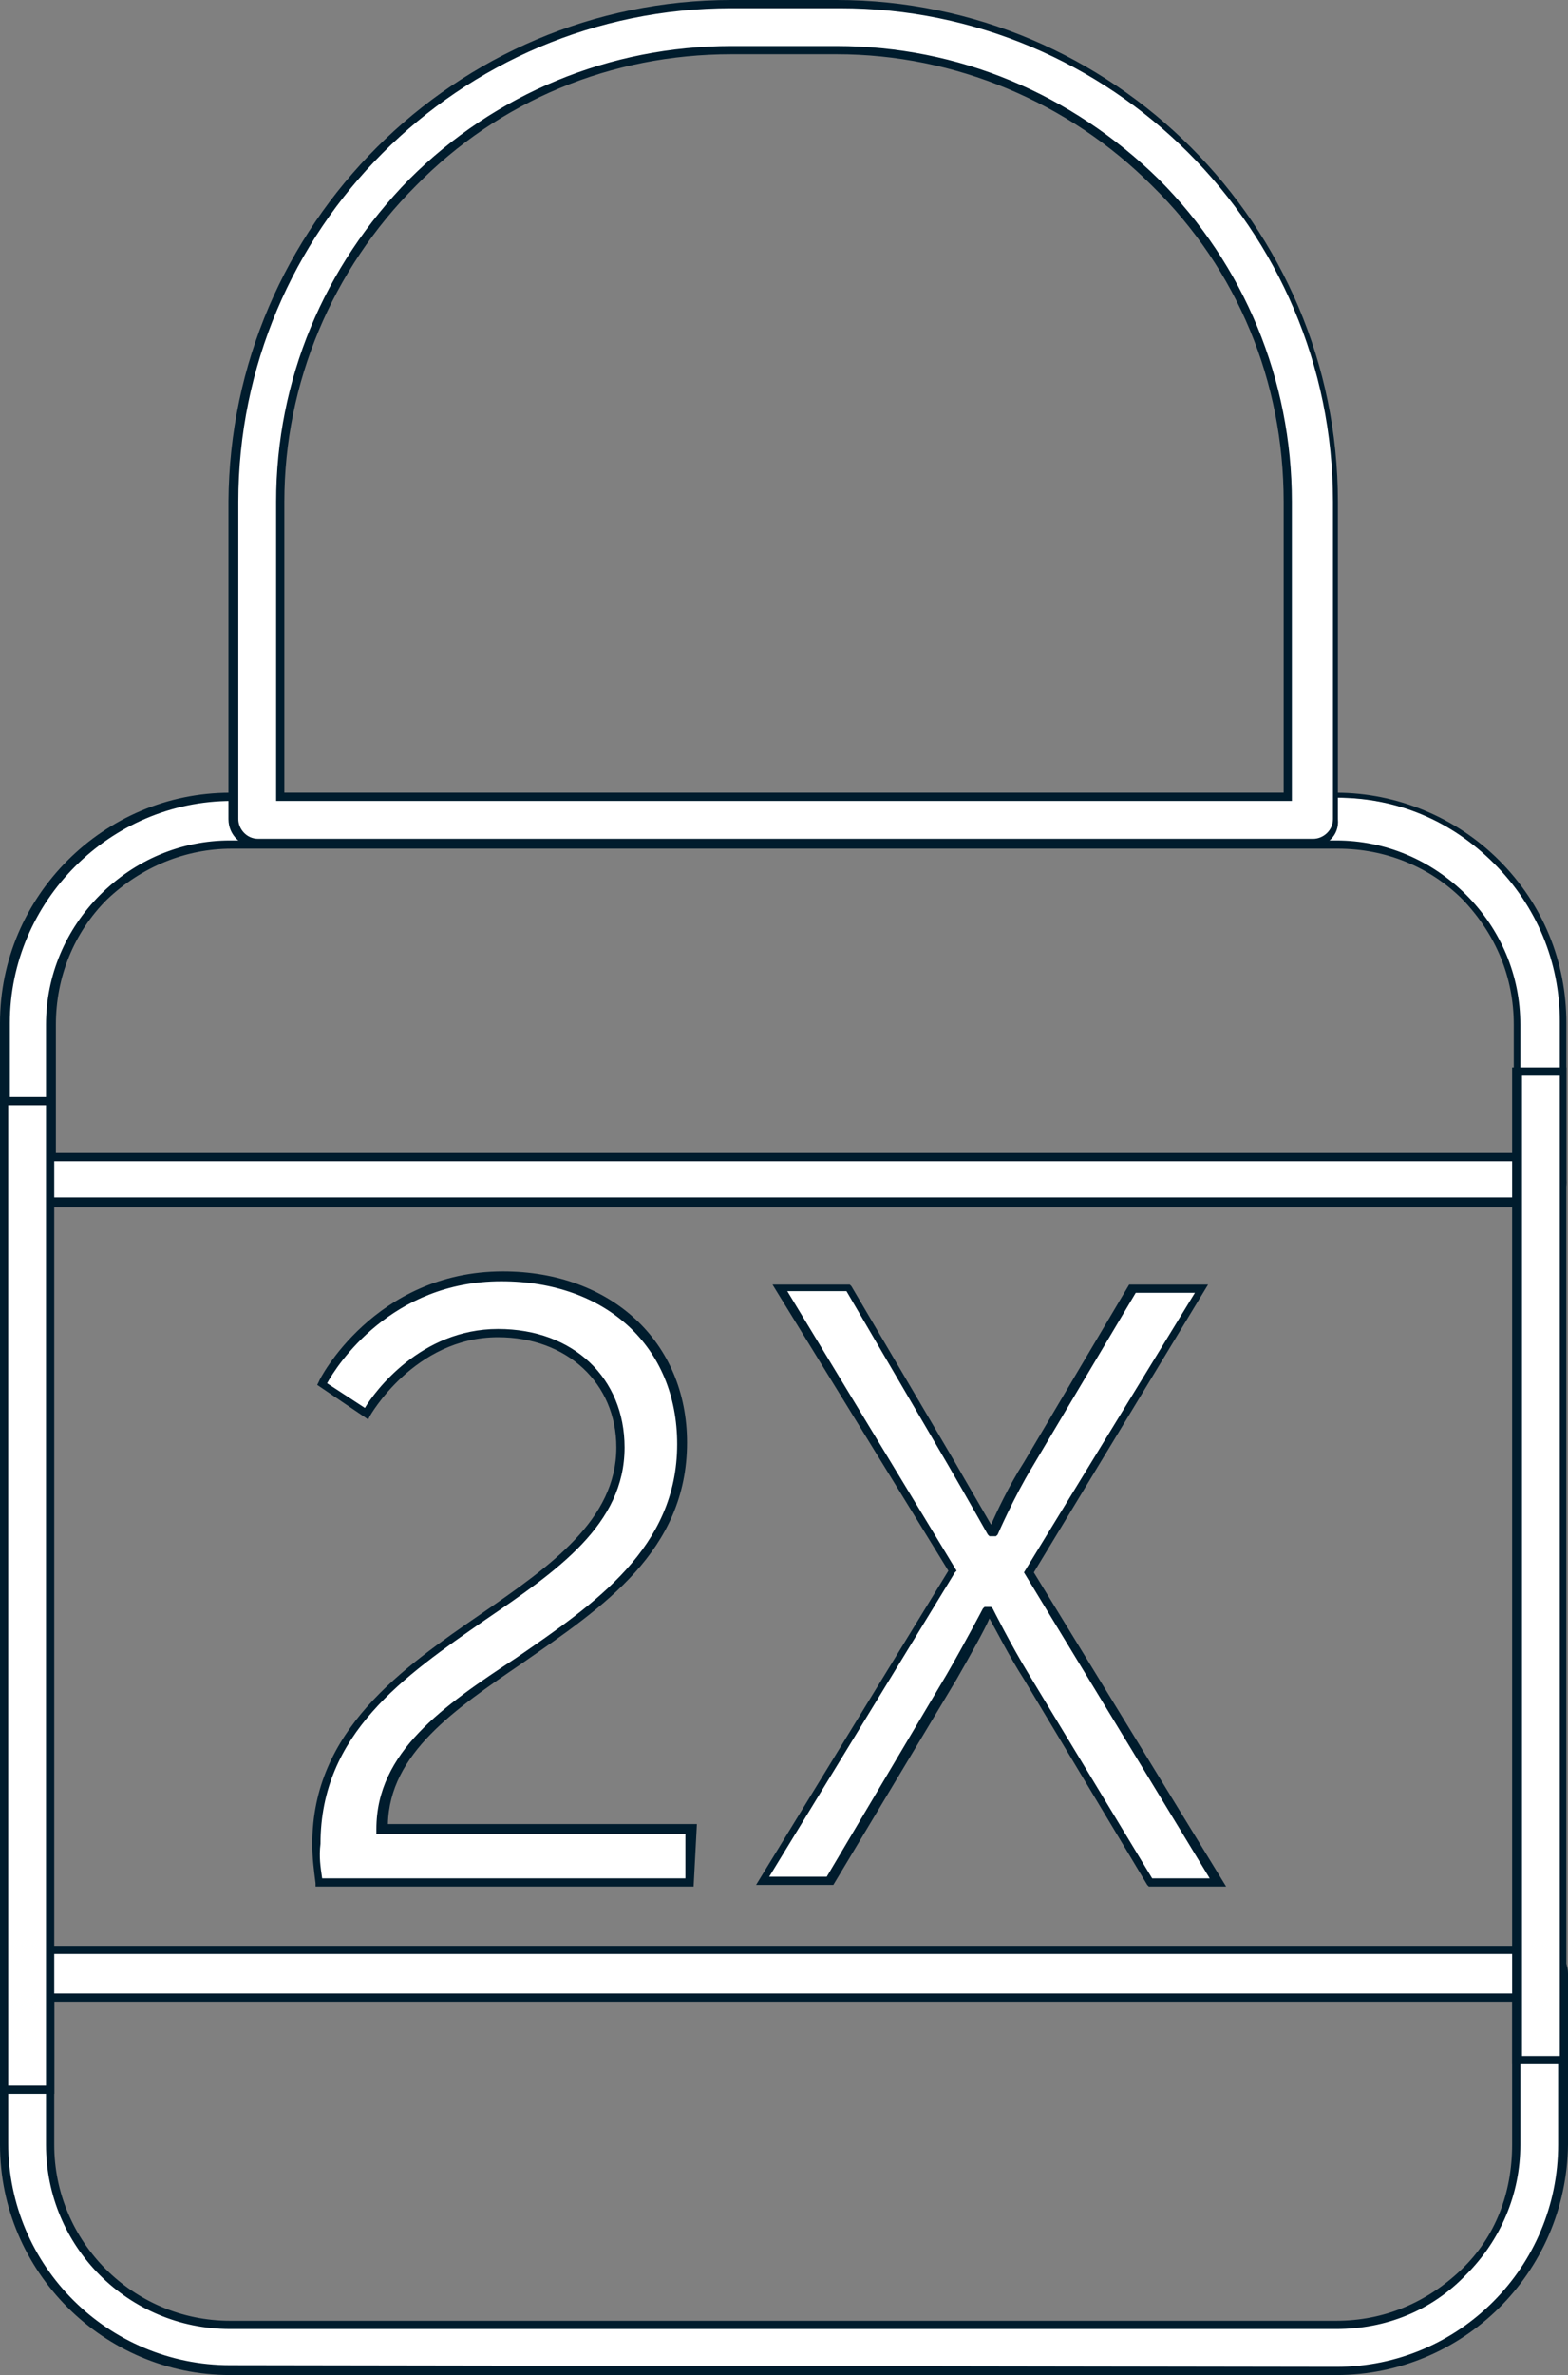 <svg version="1.1"
	 xmlns="http://www.w3.org/2000/svg" xmlns:xlink="http://www.w3.org/1999/xlink" xmlns:a="http://ns.adobe.com/AdobeSVGViewerExtensions/3.0/"
	 x="0px" y="0px" width="95.4px" height="144.4px" viewBox="0 0 95.4 144.4" style="enable-background:new 0 0 95.4 144.4;"
	 xml:space="preserve">
<rect x="0" y="0" width="95.4" height="144.4" fill="#808080" stroke="none"/>
<style type="text/css">
	.st0{fill:#FFFFFF;}
	.st1{fill:#001C2D;}
</style>
<g>
	<g>
		<g>
			<g>
				<g>
					<path class="st0" d="M81.3,144.2l-67.3,0c-7.6,0-13.8-6.2-13.8-13.8l0-10.4c0-0.8,0.6-1.4,1.4-1.4l92,0c0.8,0,1.4,0.6,1.4,1.4
						l0,10.4C95.1,138,88.9,144.2,81.3,144.2z M3.1,121.4l0,9c0,6,4.9,10.9,10.9,11l67.3,0c6,0,10.9-4.9,11-10.9l0-9L3.1,121.4z"/>
					<path class="st1" d="M81.3,144.4C81.3,144.4,81.3,144.4,81.3,144.4l-67.3,0c-7.7,0-14-6.3-14-14L0,120c0-0.4,0.2-0.9,0.5-1.2
						c0.3-0.3,0.7-0.5,1.2-0.5c0,0,0,0,0,0l92,0c0.9,0,1.7,0.7,1.7,1.7l0,10.4C95.3,138.2,89,144.4,81.3,144.4z M81.3,143.9
						C81.3,143.9,81.3,143.9,81.3,143.9c7.5,0,13.5-6.1,13.5-13.5l0-10.4c0-0.6-0.5-1.2-1.2-1.2l-92,0c0,0,0,0,0,0
						c-0.3,0-0.6,0.1-0.8,0.3s-0.3,0.5-0.3,0.8l0,10.4c0,7.5,6.1,13.5,13.5,13.5L81.3,143.9z M81.3,141.6
						C81.3,141.6,81.3,141.6,81.3,141.6l-67.3,0c-6.2,0-11.2-5-11.2-11.2l0-9.2l89.7,0l0,9.2c0,3-1.2,5.8-3.3,7.9
						C87.1,140.5,84.3,141.6,81.3,141.6z M3.3,121.7l0,8.7c0,5.9,4.8,10.7,10.7,10.7l67.3,0c0,0,0,0,0,0c2.9,0,5.5-1.1,7.6-3.1
						s3.1-4.7,3.1-7.6l0-8.7L3.3,121.7z"/>
				</g>
			</g>
			<g>
				<g>
					<path class="st0" d="M93.7,73.2l-92,0c-0.8,0-1.4-0.6-1.4-1.4l0-9.5c0-7.6,6.2-13.8,13.8-13.8l67.3,0c7.6,0,13.8,6.2,13.8,13.8
						l0,9.5C95.1,72.5,94.5,73.2,93.7,73.2z M3.1,70.3l89.2,0l0-8.1c0-6-4.9-10.9-10.9-11l-67.3,0c-6,0-10.9,4.9-10.9,10.9L3.1,70.3
						z"/>
					<path class="st1" d="M93.7,73.4l-92,0c-0.4,0-0.9-0.2-1.2-0.5C0.2,72.6,0,72.2,0,71.7l0-9.5c0-7.7,6.3-14,14-14c0,0,0,0,0,0
						l67.3,0c3.7,0,7.3,1.5,9.9,4.1c2.7,2.7,4.1,6.2,4.1,9.9l0,9.5C95.4,72.7,94.6,73.4,93.7,73.4z M14.1,48.7
						c-7.4,0-13.5,6.1-13.5,13.5l0,9.5c0,0.3,0.1,0.6,0.3,0.8s0.5,0.3,0.8,0.3l92,0c0.6,0,1.2-0.5,1.2-1.2l0-9.5c0-3.6-1.4-7-4-9.6
						c-2.6-2.6-5.9-4-9.6-4L14.1,48.7C14.1,48.7,14.1,48.7,14.1,48.7z M92.5,70.6l-89.7,0l0-8.3c0-3,1.2-5.8,3.3-7.9
						c2.1-2.1,4.9-3.3,7.9-3.3c0,0,0,0,0,0l67.3,0c3,0,5.8,1.2,7.9,3.3c2.1,2.1,3.3,4.9,3.3,7.9L92.5,70.6z M3.4,70.1l88.7,0l0-7.8
						c0-2.9-1.1-5.5-3.1-7.6c-2-2-4.7-3.1-7.6-3.1l-67.3,0c0,0,0,0,0,0c-2.8,0-5.5,1.1-7.6,3.1c-2,2-3.1,4.7-3.1,7.6L3.4,70.1z"/>
				</g>
			</g>
			<g>
				<g>
					<rect x="0.3" y="66.9" class="st0" width="2.8" height="60.1"/>
					<path class="st1" d="M3.3,127.3l-3.3,0l0-60.6l3.3,0L3.3,127.3z M0.5,126.8l2.3,0l0-59.6l-2.3,0L0.5,126.8z"/>
				</g>
			</g>
			<g>
				<g>
					<rect x="92.3" y="65.2" class="st0" width="2.8" height="60.1"/>
					<path class="st1" d="M95.3,125.5l-3.3,0l0-60.6l3.3,0L95.3,125.5z M92.6,125l2.3,0l0-59.6l-2.3,0L92.6,125z"/>
				</g>
			</g>
		</g>
		<g>
			<g>
				<path class="st0" d="M79.8,51.3l-64.2,0c-0.8,0-1.4-0.6-1.4-1.4l0-19.3c0-16.7,13.6-30.3,30.3-30.3l6.4,0
					c16.7,0,30.3,13.6,30.3,30.3l0,19.3C81.2,50.7,80.6,51.3,79.8,51.3z M17,48.5l61.3,0l0-17.9c0-15.1-12.3-27.5-27.5-27.5l-6.4,0
					C29.4,3.1,17,15.4,17,30.5L17,48.5z"/>
				<path class="st1" d="M79.8,51.5l-64.2,0c-0.9,0-1.7-0.7-1.7-1.7l0-19.3C14,13.7,27.7,0,44.5,0c0,0,0,0,0,0l6.4,0
					c16.8,0,30.5,13.7,30.5,30.5l0,19.3C81.5,50.8,80.7,51.5,79.8,51.5z M44.5,0.5c-16.6,0-30,13.5-30,30l0,19.3
					c0,0.6,0.5,1.2,1.2,1.2l64.2,0c0.6,0,1.2-0.5,1.2-1.2l0-19.3c0-16.6-13.5-30-30-30L44.5,0.5C44.5,0.5,44.5,0.5,44.5,0.5z
					 M78.6,48.7l-61.8,0l0-18.2c0-7.4,2.9-14.3,8.1-19.6c5.2-5.2,12.2-8.1,19.6-8.1c0,0,0,0,0,0l6.4,0c7.4,0,14.3,2.9,19.6,8.1
					c5.2,5.2,8.1,12.2,8.1,19.6L78.6,48.7z M17.3,48.2l60.8,0l0-17.7c0-7.3-2.8-14.1-8-19.2c-5.1-5.1-12-8-19.2-8l-6.4,0
					c0,0,0,0,0,0c-7.3,0-14.1,2.8-19.2,8c-5.1,5.1-8,12-8,19.2L17.3,48.2z"/>
			</g>
		</g>
	</g>
	<g>
		<g>
			<path class="st0" d="M19.2,112.1c0-12.7,18.5-14.3,18.5-24.1c0-4-3-6.9-7.5-6.9c-5.3,0-8.1,4.9-8.1,4.9l-2.7-1.8
				c0,0,3.3-6.5,10.9-6.5c6.9,0,11,4.5,11,10.1c0,12.1-18.2,13.8-18.3,23.4l18.8,0l0,3.2l-22.5,0C19.2,113.6,19.2,112.9,19.2,112.1z
				"/>
			<path class="st1" d="M42.2,114.7l-23,0l0-0.2c-0.1-0.8-0.2-1.5-0.2-2.4l0,0c0-6.9,5.5-10.7,10.3-14c4.2-2.9,8.2-5.7,8.2-10.1
				c0-3.9-3-6.7-7.2-6.7c0,0,0,0,0,0c-5.1,0-7.8,4.8-7.8,4.8l-0.1,0.2l-3.1-2.1l0.1-0.2c0-0.1,3.4-6.7,11.2-6.7c0,0,0,0,0,0
				c6.6,0,11.2,4.3,11.2,10.4c0,6.6-5.1,10-10,13.4c-4.1,2.8-8.1,5.5-8.2,9.8l18.8,0L42.2,114.7z M19.6,114.2l22.1,0l0-2.7l-18.8,0
				l0-0.3c0-4.7,4.1-7.5,8.5-10.4c4.8-3.3,9.8-6.7,9.8-13c0-5.9-4.3-9.9-10.7-9.9c0,0,0,0,0,0c-6.7,0-10,5.1-10.6,6.2l2.3,1.5
				c0.6-1,3.4-4.8,8.1-4.8c0,0,0,0,0,0c4.6,0,7.7,3,7.7,7.2c0,4.7-4.1,7.5-8.5,10.5c-4.9,3.4-10,6.9-10,13.6
				C19.4,112.9,19.5,113.5,19.6,114.2z"/>
		</g>
		<g>
			<path class="st0" d="M57.9,95.6L47.5,78.4l4.2,0L57.9,89c1.1,1.8,2.4,4.2,2.4,4.2h0.1c0,0,1-2.3,2.2-4.2l6.4-10.7l4.2,0
				L62.6,95.6l11.5,18.9l-4.1,0L62.5,102c-1.1-1.9-2.3-4-2.3-4h-0.1c0,0-1.1,2.2-2.2,4.1l-7.4,12.4l-4.1,0L57.9,95.6z"/>
			<path class="st1" d="M74.6,114.7l-4.7,0l-0.1-0.1l-7.5-12.5c-0.9-1.4-1.7-3-2.1-3.7c-0.3,0.7-1.2,2.3-2,3.7l-7.5,12.5l-4.7,0
				l11.7-19.1L47,78.1l4.7,0l0.1,0.1l6.3,10.7c0.8,1.4,1.8,3.1,2.2,3.8c0.3-0.7,1.1-2.4,2-3.8l6.4-10.8l4.8,0L62.9,95.6L74.6,114.7z
				 M70.1,114.2l3.5,0L62.3,95.6l10.4-17l-3.6,0l-6.3,10.6c-1.1,1.8-2.1,4.1-2.1,4.1l-0.1,0.1h-0.4l-0.1-0.1c0,0-1.3-2.3-2.4-4.2
				l-6.2-10.6l-3.6,0l10.3,17l-0.1,0.1l-11.3,18.5l3.5,0l7.3-12.3c1.1-1.9,2.2-4,2.2-4l0.1-0.1h0.4l0.1,0.1c0,0,1.1,2.2,2.2,4
				L70.1,114.2z"/>
		</g>
	</g>
</g>
</svg>
